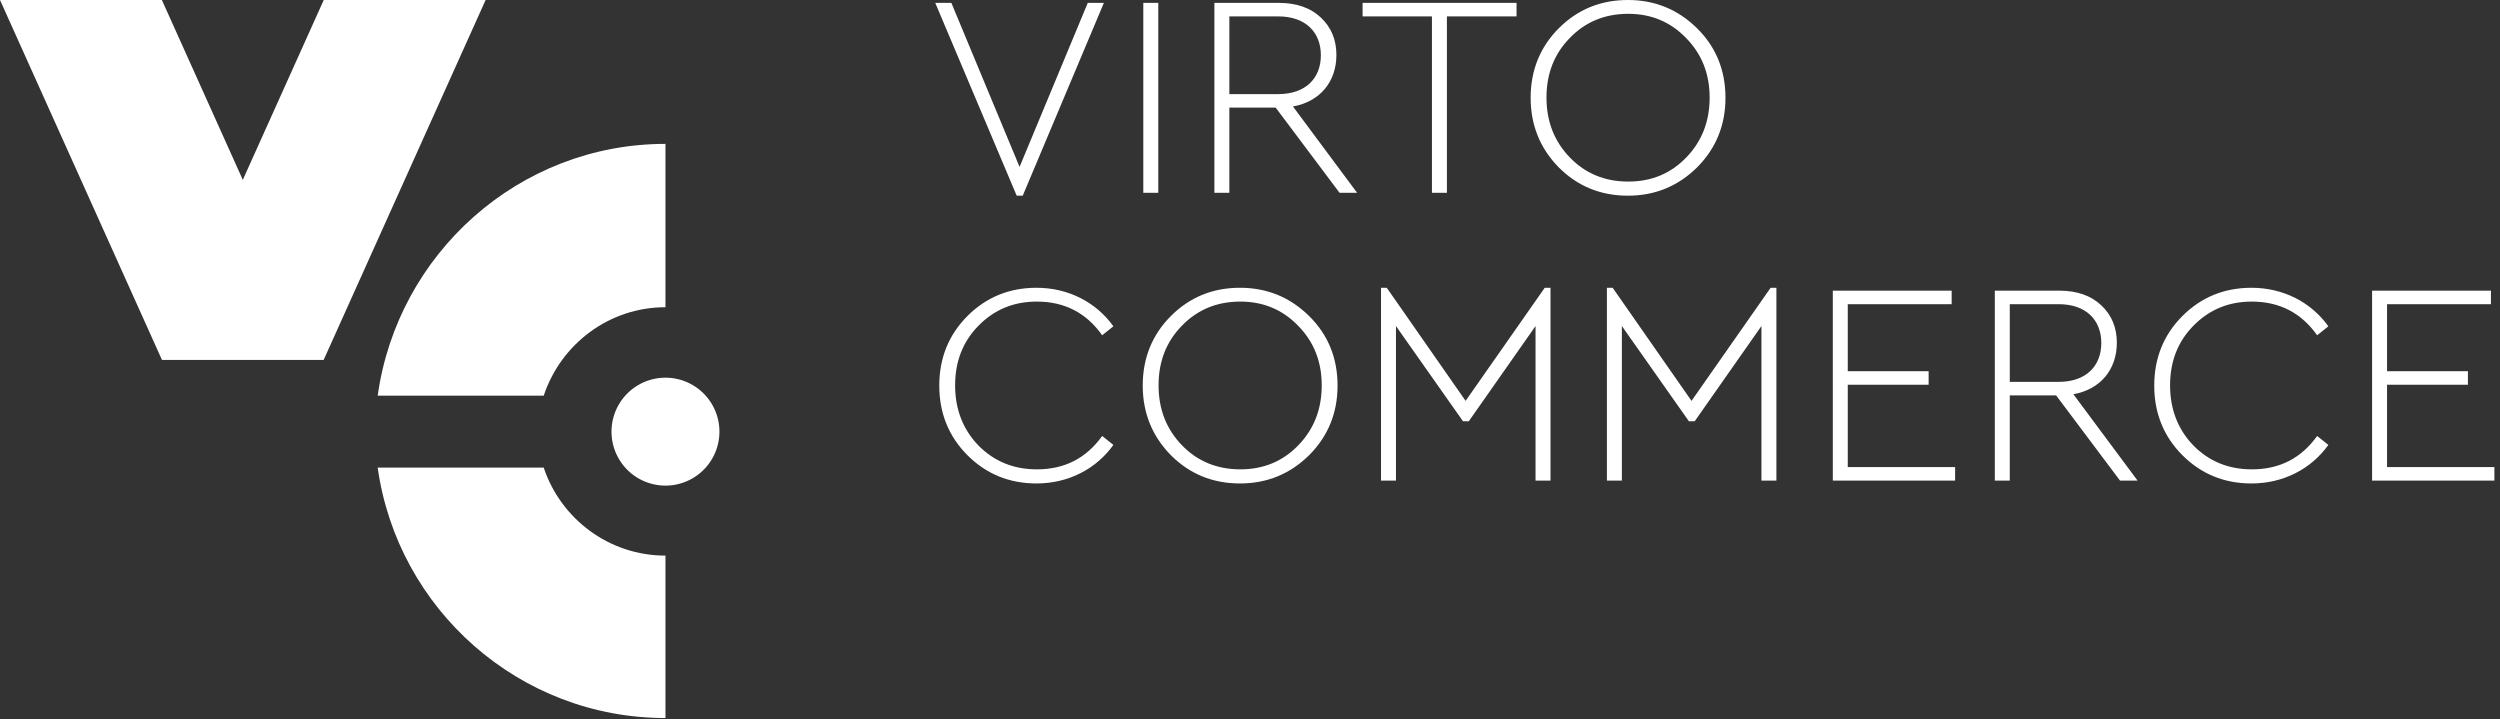 <svg width="139" height="40" viewBox="0 0 139 40" xmlns="http://www.w3.org/2000/svg"><rect x="0" y="0" width="139" height="40" fill="#333333" stroke="none"/><title>Group 19</title><g fill="none" fill-rule="evenodd"><path fill="white" d="M18 0L9 20h9l9-20z"/><path fill="white" d="M0 0l9 20h9L9 0zm40 24a3 3 0 1 1-6 0 3 3 0 0 1 6 0"/><path d="M30.23 26H21c1.1 7.857 7.854 13.923 16 13.923v-9.031c-3.149 0-5.823-2.054-6.77-4.892m0-4c.947-2.854 3.621-4.919 6.77-4.919V8c-8.146 0-14.9 6.1-16 14h9.23z" fill="white"/><path d="M56.688 9.28L60.48.16h.896l-4.512 10.72h-.336L52 .16h.896l3.792 9.12zm6.88-9.12h.832v10.56h-.832V.16zm8.32 5.76l3.568 4.8h-.976l-3.552-4.736h-2.576v4.736h-.832V.16h3.584c.976 0 1.76.272 2.336.816.576.544.864 1.232.864 2.08 0 1.472-.896 2.592-2.416 2.864zM71.072.912h-2.72v4.32h2.72c1.52 0 2.368-.88 2.368-2.16 0-1.28-.848-2.16-2.368-2.16zM75.76.16h8.56v.752h-3.872v9.808h-.832V.912H75.76V.16zM90.512 0c1.504 0 2.784.528 3.84 1.568s1.584 2.336 1.584 3.872c0 1.52-.528 2.816-1.584 3.872-1.056 1.04-2.336 1.568-3.84 1.568-1.52 0-2.8-.528-3.84-1.568-1.04-1.056-1.568-2.352-1.568-3.872 0-1.536.528-2.832 1.568-3.872S88.992 0 90.512 0zm.016.768c-1.296 0-2.384.448-3.248 1.344-.864.88-1.296 1.984-1.296 3.312 0 1.328.432 2.432 1.296 3.328.864.896 1.952 1.344 3.248 1.344 1.296 0 2.368-.448 3.232-1.344.864-.896 1.296-2 1.296-3.328 0-1.312-.432-2.416-1.312-3.312-.864-.896-1.936-1.344-3.216-1.344zM57.632 16c1.776 0 3.328.816 4.272 2.144l-.624.496c-.88-1.248-2.096-1.872-3.632-1.872-1.296 0-2.368.448-3.248 1.344-.864.88-1.296 1.984-1.296 3.312 0 1.328.432 2.448 1.296 3.344.864.88 1.952 1.328 3.248 1.328 1.552 0 2.752-.624 3.632-1.856l.624.496c-.944 1.328-2.496 2.144-4.272 2.144-1.52 0-2.8-.528-3.84-1.568s-1.568-2.336-1.568-3.872.528-2.832 1.568-3.872S56.112 16 57.632 16zm11.312 0c1.504 0 2.784.528 3.84 1.568s1.584 2.336 1.584 3.872c0 1.52-.528 2.816-1.584 3.872-1.056 1.04-2.336 1.568-3.84 1.568-1.52 0-2.8-.528-3.84-1.568-1.04-1.056-1.568-2.352-1.568-3.872 0-1.536.528-2.832 1.568-3.872S67.424 16 68.944 16zm.016.768c-1.296 0-2.384.448-3.248 1.344-.864.88-1.296 1.984-1.296 3.312 0 1.328.432 2.432 1.296 3.328.864.896 1.952 1.344 3.248 1.344 1.296 0 2.368-.448 3.232-1.344.864-.896 1.296-2 1.296-3.328 0-1.312-.432-2.416-1.312-3.312-.864-.896-1.936-1.344-3.216-1.344zm12.528 5.52l4.4-6.288h.32v10.72h-.832v-8.592l-3.712 5.296h-.32l-3.728-5.296v8.592h-.832V16h.32l4.384 6.288zm12.56 0l4.4-6.288h.32v10.72h-.832v-8.592l-3.712 5.296h-.32l-3.728-5.296v8.592h-.832V16h.32l4.384 6.288zm7.856-6.128h6.608v.752h-5.776v3.728h4.496v.752h-4.496v4.576h5.968v.752h-6.8V16.16zm13.376 5.76l3.568 4.8h-.976l-3.552-4.736h-2.576v4.736h-.832V16.16h3.584c.976 0 1.76.272 2.336.816.576.544.864 1.232.864 2.08 0 1.472-.896 2.592-2.416 2.864zm-.816-5.008h-2.72v4.32h2.72c1.52 0 2.368-.88 2.368-2.16 0-1.28-.848-2.16-2.368-2.16zm10.72-.912c1.776 0 3.328.816 4.272 2.144l-.624.496c-.88-1.248-2.096-1.872-3.632-1.872-1.296 0-2.368.448-3.248 1.344-.864.88-1.296 1.984-1.296 3.312 0 1.328.432 2.448 1.296 3.344.864.88 1.952 1.328 3.248 1.328 1.552 0 2.752-.624 3.632-1.856l.624.496c-.944 1.328-2.496 2.144-4.272 2.144-1.52 0-2.8-.528-3.84-1.568s-1.568-2.336-1.568-3.872.528-2.832 1.568-3.872 2.32-1.568 3.84-1.568zm6.704.16h6.608v.752h-5.776v3.728h4.496v.752h-4.496v4.576h5.968v.752h-6.8V16.16z" fill="white"/></g></svg>